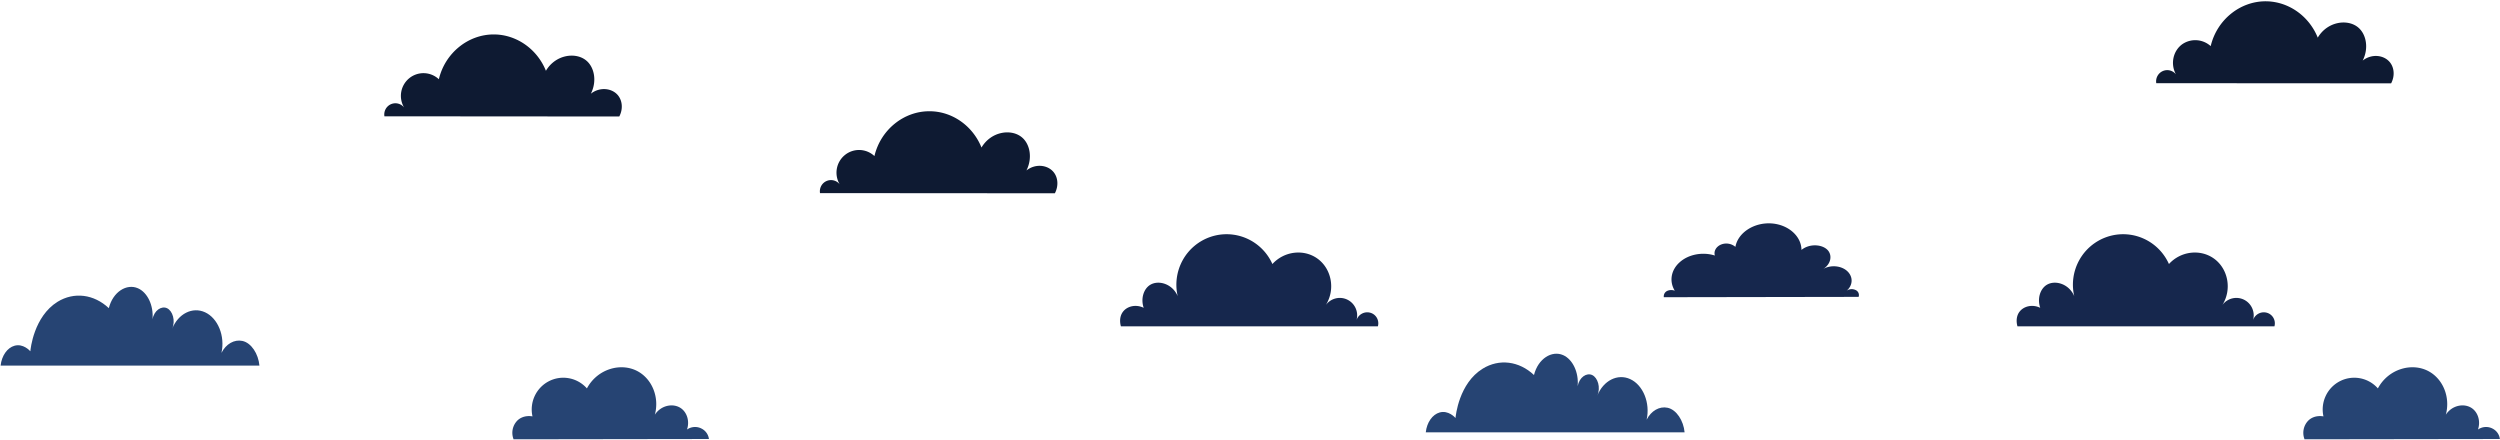 <svg width="1805" height="318" fill="none" xmlns="http://www.w3.org/2000/svg"><path d="M989.086 225.724a8.131 8.131 0 00-6.072.903 8.207 8.207 0 00-3.734 4.897 12.662 12.662 0 00-.374-8.673 12.575 12.575 0 00-5.864-6.372 12.474 12.474 0 00-8.573-1.048 12.535 12.535 0 00-7.214 4.773c7.096-11.38 4.086-26.356-6.258-33.639-9.727-6.842-23.758-5.329-32.319 4.067a36.347 36.347 0 00-18.568-18.478 36.084 36.084 0 00-26.104-1.132 36.3 36.3 0 00-20.082 16.802 36.614 36.614 0 00-3.631 26.009c-3.787-9.016-13.952-11.871-19.931-8.124-4.634 2.905-6.896 9.857-4.614 16.539-5.561-2.705-11.879-1.282-15.009 2.895-3.268 4.378-1.624 9.857-1.445 10.448h185.542a7.965 7.965 0 00-.782-6.166 7.88 7.88 0 00-4.968-3.701zm647.304 0a8.13 8.13 0 00-6.07.903 8.243 8.243 0 00-3.74 4.897c.91-2.844.77-5.918-.37-8.673a12.575 12.575 0 00-5.86-6.372 12.499 12.499 0 00-8.58-1.048 12.542 12.542 0 00-7.21 4.773c7.1-11.38 4.09-26.356-6.26-33.639-9.73-6.842-23.76-5.329-32.32 4.067a36.35 36.35 0 00-18.57-18.478 36.071 36.071 0 00-26.1-1.132 36.28 36.28 0 00-20.08 16.802 36.567 36.567 0 00-3.63 26.009c-3.79-9.016-13.95-11.871-19.93-8.124-4.64 2.905-6.9 9.857-4.62 16.539-5.56-2.705-11.87-1.282-15.01 2.895-3.26 4.378-1.62 9.857-1.43 10.448h185.54a8.04 8.04 0 00.23-3.163 8.173 8.173 0 00-1.02-3.001 8.013 8.013 0 00-2.11-2.36 7.893 7.893 0 00-2.86-1.343z" fill="#16274D"/><path d="M1203.95 294.394c-5.83-1.232-11.79 2.174-15.08 8.625 2.71-12.211-2.57-25.044-11.88-29.311-9.06-4.148-19.38 1.002-23.76 12.021 2.65-6.011.31-13.073-3.66-14.936-3.96-1.864-9.28 1.462-10.5 8.014.92-10.108-3.69-19.444-10.51-22.42-8.14-3.546-18.06 2.555-21.02 14.376-10.78-10.128-25.12-11.921-37-4.598-17.21 10.568-19.53 34.139-19.66 35.632-.48-.561-5.24-5.73-11.42-4.007-5.22 1.443-9.29 7.193-10.05 14.365h186.87c-.77-8.445-5.87-16.399-12.33-17.761zM174.976 246.149c-5.83-1.232-11.799 2.164-15.078 8.616 2.711-12.202-2.571-25.044-11.879-29.312-9.059-4.137-19.383 1.002-23.758 12.021 2.651-6.01.309-13.083-3.658-14.946-3.966-1.863-9.288 1.473-10.504 8.014.917-10.108-3.687-19.444-10.514-22.419-8.141-3.547-18.057 2.544-21.017 14.365-10.783-10.118-25.114-11.911-37.013-4.598-17.19 10.689-19.543 34.24-19.642 35.733-.499-.561-5.242-5.74-11.421-4.007-5.222 1.442-9.288 7.182-10.055 14.365h186.877c-.778-8.515-5.85-16.469-12.338-17.832z" fill="#264473"/><path d="M760.662 124.226c-4.325-5.259-13.145-6.241-19.573-1.152 4.485-8.846 2.641-19.034-3.299-23.942-7.633-6.371-22.213-4.328-29.149 7.383-6.339-15.768-21.277-26.196-37.511-26.196-18.507-.09-35.259 13.263-39.794 32.357a16.246 16.246 0 00-10.528-4.373 16.236 16.236 0 00-10.804 3.628 16.392 16.392 0 00-5.8 9.855 16.448 16.448 0 002.039 11.265 8.028 8.028 0 00-4.378-2.797 7.99 7.99 0 00-5.165.476 8.046 8.046 0 00-3.799 3.549 8.11 8.11 0 00-.849 5.144l169.566.13c2.741-5.209 2.342-11.33-.956-15.327zM446.173 68.819c-4.325-5.26-13.145-6.241-19.582-1.152 4.494-8.846 2.65-19.034-3.289-23.942-7.634-6.371-22.224-4.338-29.15 7.383-6.348-15.768-21.287-26.166-37.511-26.246-18.506-.08-35.259 13.273-39.793 32.356a16.25 16.25 0 00-10.534-4.384 16.242 16.242 0 00-10.815 3.63 16.397 16.397 0 00-5.8 9.867 16.452 16.452 0 002.055 11.273 8.026 8.026 0 00-4.379-2.81 7.993 7.993 0 00-5.174.472 8.054 8.054 0 00-3.805 3.556 8.116 8.116 0 00-.843 5.153l169.567.13c2.751-5.168 2.342-11.29-.947-15.286zM1725.44 44.886c-4.32-5.25-13.14-6.231-19.58-1.142 4.5-8.846 2.65-19.033-3.29-23.952-7.63-6.361-22.22-4.328-29.15 7.393-6.35-15.778-21.28-26.176-37.51-26.246-18.5-.08-35.26 13.273-39.79 32.357a16.62 16.62 0 00-9.88-4.238c-3.67-.277-7.33.674-10.4 2.705-6.76 4.658-9.03 14.215-4.82 21.918a8.003 8.003 0 00-4.37-2.81 8.013 8.013 0 00-5.18.472 8.057 8.057 0 00-3.8 3.556 8.153 8.153 0 00-.85 5.154l169.57.12c2.75-5.17 2.34-11.29-.95-15.287z" fill="#0E1A32"/><path d="M506.663 309.511a10.136 10.136 0 00-10.653.621c1.993-5.89.11-12.191-4.265-15.317-5.551-3.947-14.451-2.344-18.935 4.598 3.368-12.612-1.993-25.584-12.188-31.234-12.218-6.772-29.329-1.874-36.873 12.251a22.767 22.767 0 00-12.833-7.315 22.688 22.688 0 00-14.601 2.117 22.859 22.859 0 00-10.253 10.663 23.016 23.016 0 00-1.608 14.741c-.638-.131-6.309-1.193-10.664 2.754a12.581 12.581 0 00-3.596 6.432 12.628 12.628 0 00.617 7.353l141.035-.211a9.846 9.846 0 00-1.68-4.367 9.785 9.785 0 00-3.503-3.086zm1293.097 0a10.154 10.154 0 00-5.42-1.205c-1.88.109-3.7.742-5.25 1.826 2-5.89.11-12.191-4.26-15.317-5.55-3.947-14.45-2.344-18.94 4.598 3.38-12.612-1.99-25.584-12.18-31.234-12.22-6.772-29.33-1.874-36.88 12.251a22.736 22.736 0 00-12.83-7.315 22.682 22.682 0 00-14.6 2.117 22.815 22.815 0 00-10.25 10.663 22.963 22.963 0 00-1.61 14.741c-.64-.131-6.3-1.193-10.66 2.754a12.528 12.528 0 00-3.6 6.432 12.66 12.66 0 00.61 7.353l141.03-.211a9.829 9.829 0 00-1.67-4.362 9.828 9.828 0 00-3.49-3.091z" fill="#264473"/><path d="M1339.71 209.395a6.41 6.41 0 00-3.32-.609 6.43 6.43 0 00-3.18 1.16c4.64-3.907 4.88-10.018.61-14.085-4.28-4.067-11.96-4.818-17.46-1.643 5.69-3.616 6.66-9.877 3.25-13.614-3.86-4.217-13.08-4.948-18.94-.16-.1-10.017-9.55-18.242-21.52-19.123-12.55-.912-24.31 6.531-26.19 16.919a10.158 10.158 0 00-10.15-1.753c-3.66 1.413-5.67 4.809-4.67 8.014-8.97-2.845-19.24-.831-25.59 5.009-6.14 5.6-7.48 13.704-3.35 20.396a7.027 7.027 0 00-5.17 0c-.92.35-1.7 1.004-2.2 1.854a4.35 4.35 0 00-.55 2.824l140.63-.24c.34-.952.29-1.996-.12-2.916a3.912 3.912 0 00-2.08-2.033z" fill="#16274D"/></svg>